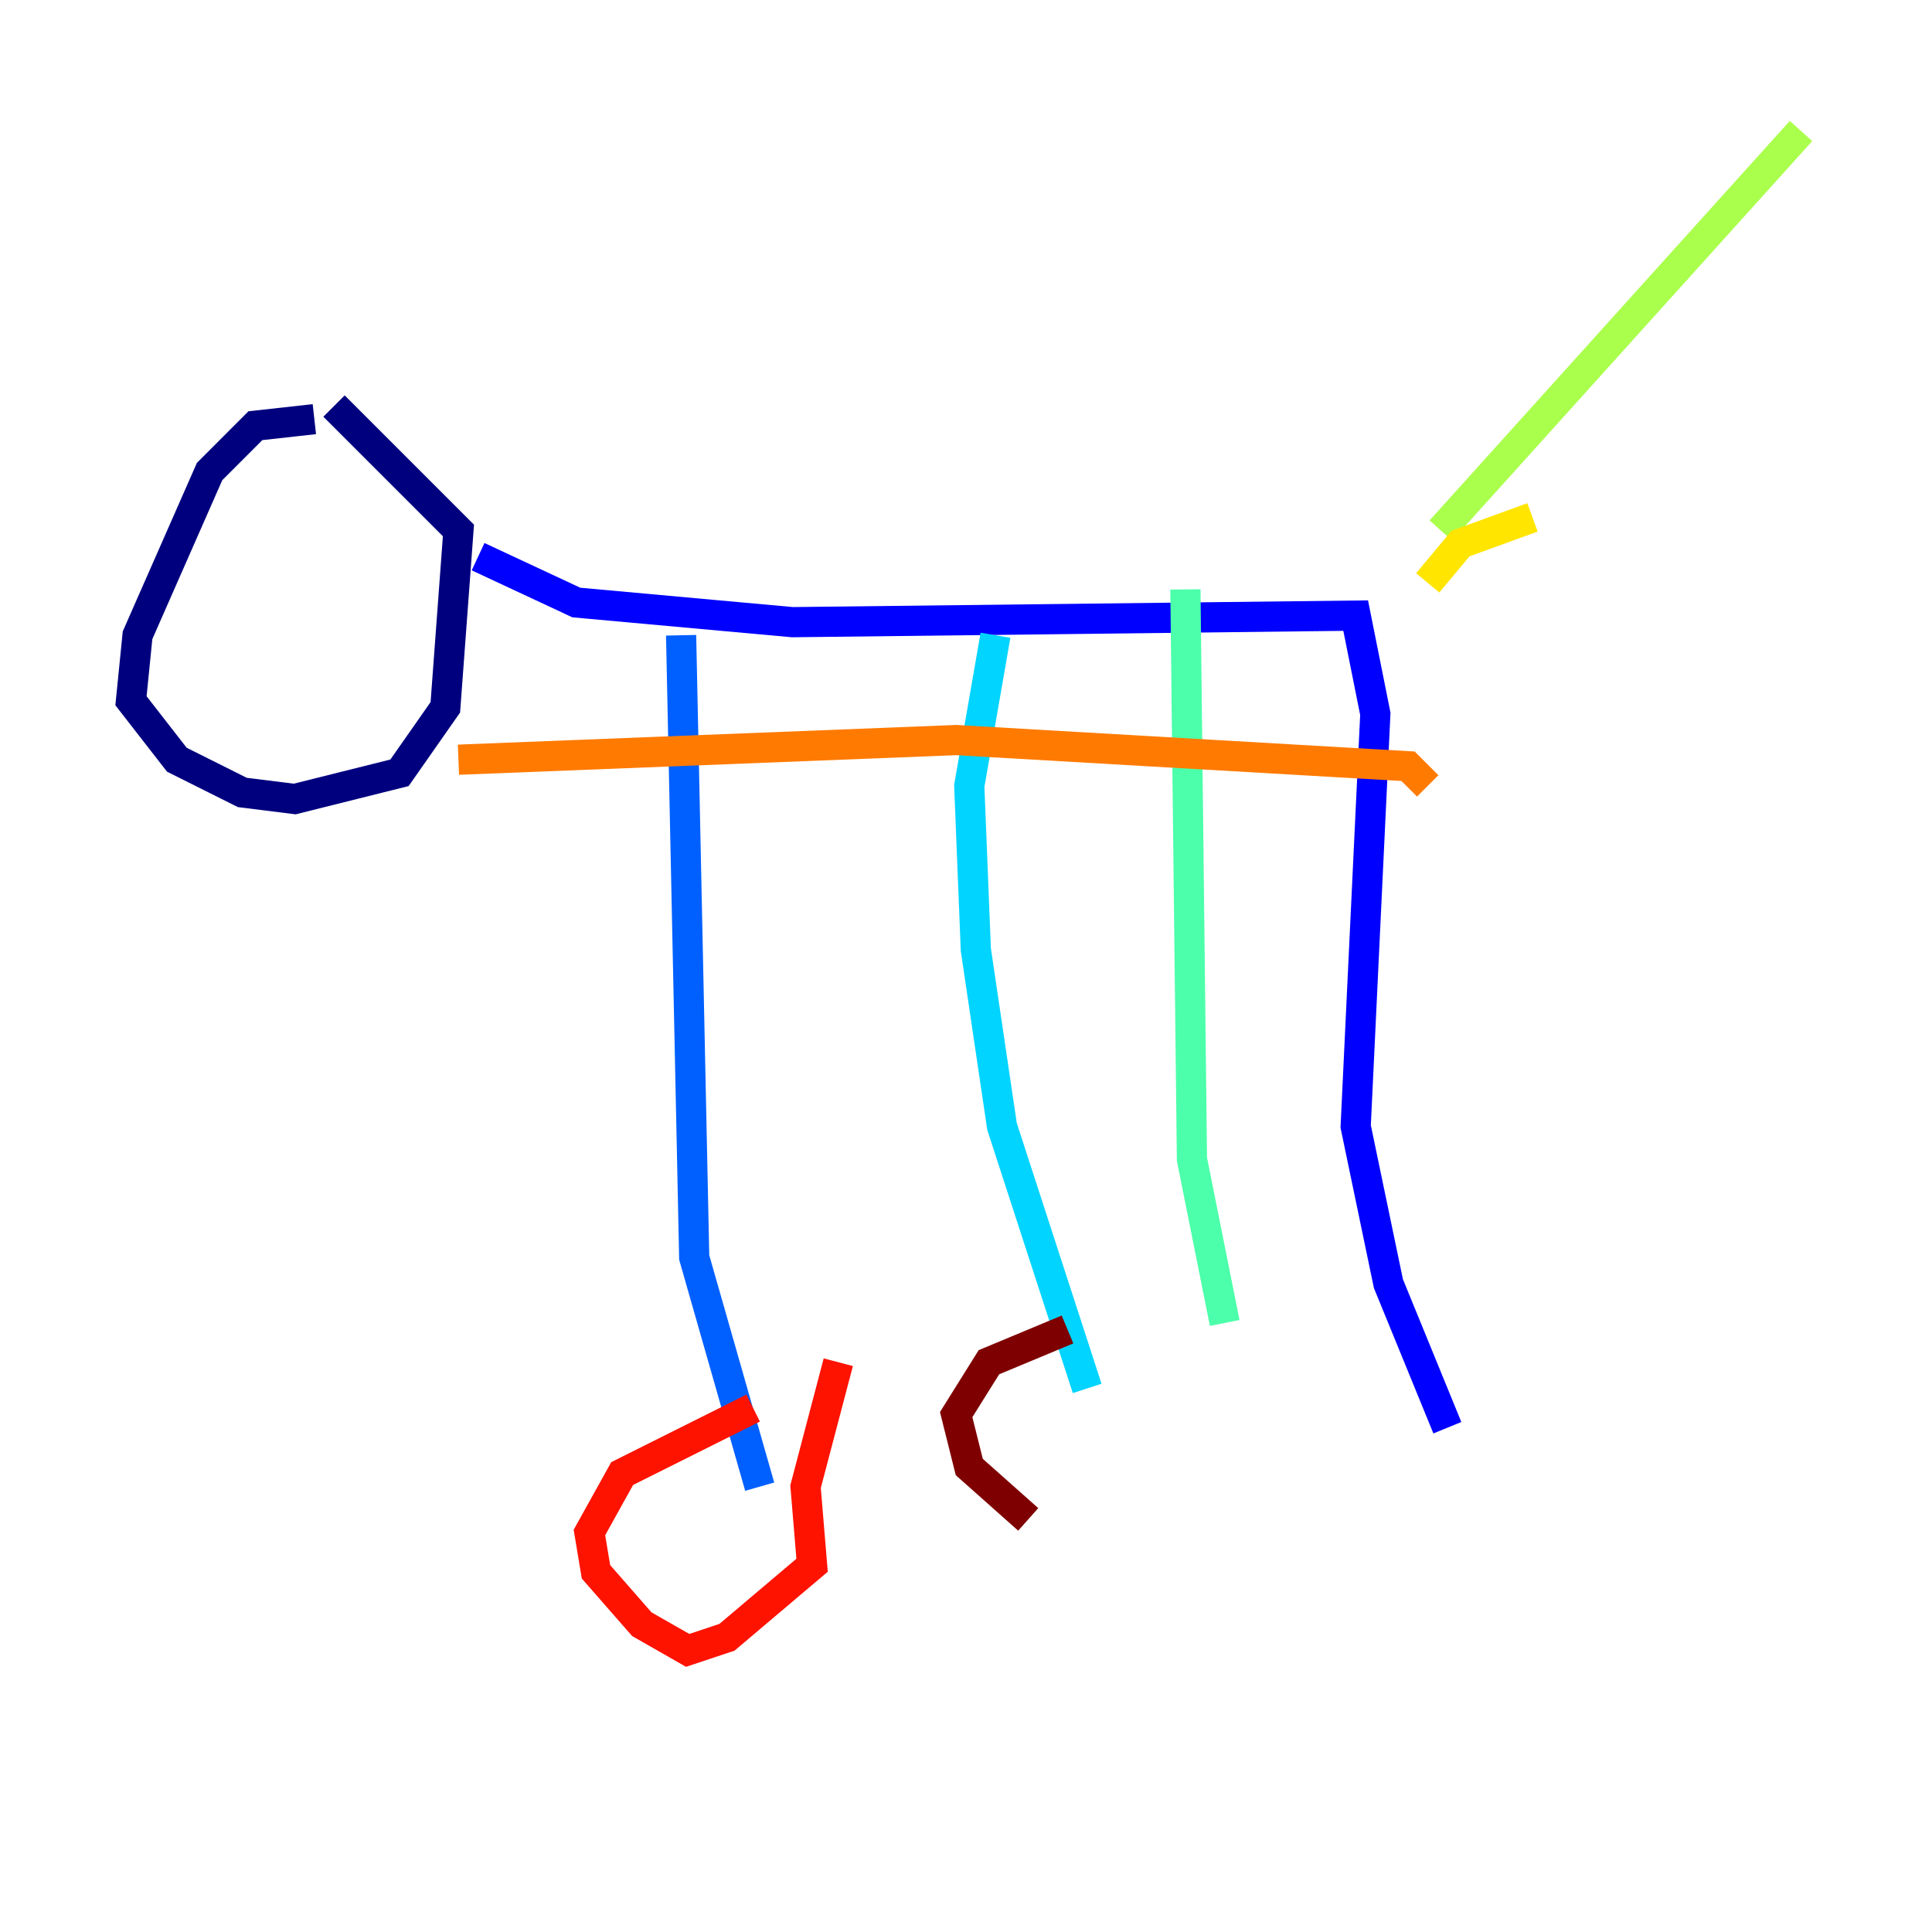 <?xml version="1.0" encoding="utf-8" ?>
<svg baseProfile="tiny" height="128" version="1.2" viewBox="0,0,128,128" width="128" xmlns="http://www.w3.org/2000/svg" xmlns:ev="http://www.w3.org/2001/xml-events" xmlns:xlink="http://www.w3.org/1999/xlink"><defs /><polyline fill="none" points="20.827,27.77 16.922,28.203 13.885,31.241 9.112,42.088 8.678,46.427 11.715,50.332 16.054,52.502 19.525,52.936 26.468,51.2 29.505,46.861 30.373,35.146 22.129,26.902" stroke="#00007f" stroke-width="2" /><polyline fill="none" points="31.675,36.881 38.183,39.919 52.502,41.22 89.817,40.786 91.119,47.295 89.817,74.63 91.986,85.044 95.891,94.59" stroke="#0000fe" stroke-width="2" /><polyline fill="none" points="45.125,42.088 45.993,83.308 50.332,98.495" stroke="#0060ff" stroke-width="2" /><polyline fill="none" points="65.953,42.088 64.217,52.068 64.651,62.915 66.386,74.63 72.027,91.986" stroke="#00d4ff" stroke-width="2" /><polyline fill="none" points="78.536,39.051 78.969,76.8 81.139,87.647" stroke="#4cffaa" stroke-width="2" /><polyline fill="none" points="95.458,35.146 119.322,8.678" stroke="#aaff4c" stroke-width="2" /><polyline fill="none" points="101.532,34.278 96.759,36.014 94.59,38.617" stroke="#ffe500" stroke-width="2" /><polyline fill="none" points="30.373,50.332 63.349,49.031 93.288,50.766 94.59,52.068" stroke="#ff7a00" stroke-width="2" /><polyline fill="none" points="49.898,93.288 41.22,97.627 39.051,101.532 39.485,104.136 42.522,107.607 45.559,109.342 48.163,108.475 53.803,103.702 53.37,98.495 55.539,90.251" stroke="#fe1200" stroke-width="2" /><polyline fill="none" points="70.725,88.081 65.519,90.251 63.349,93.722 64.217,97.193 68.122,100.664" stroke="#7f0000" stroke-width="2" /></svg>